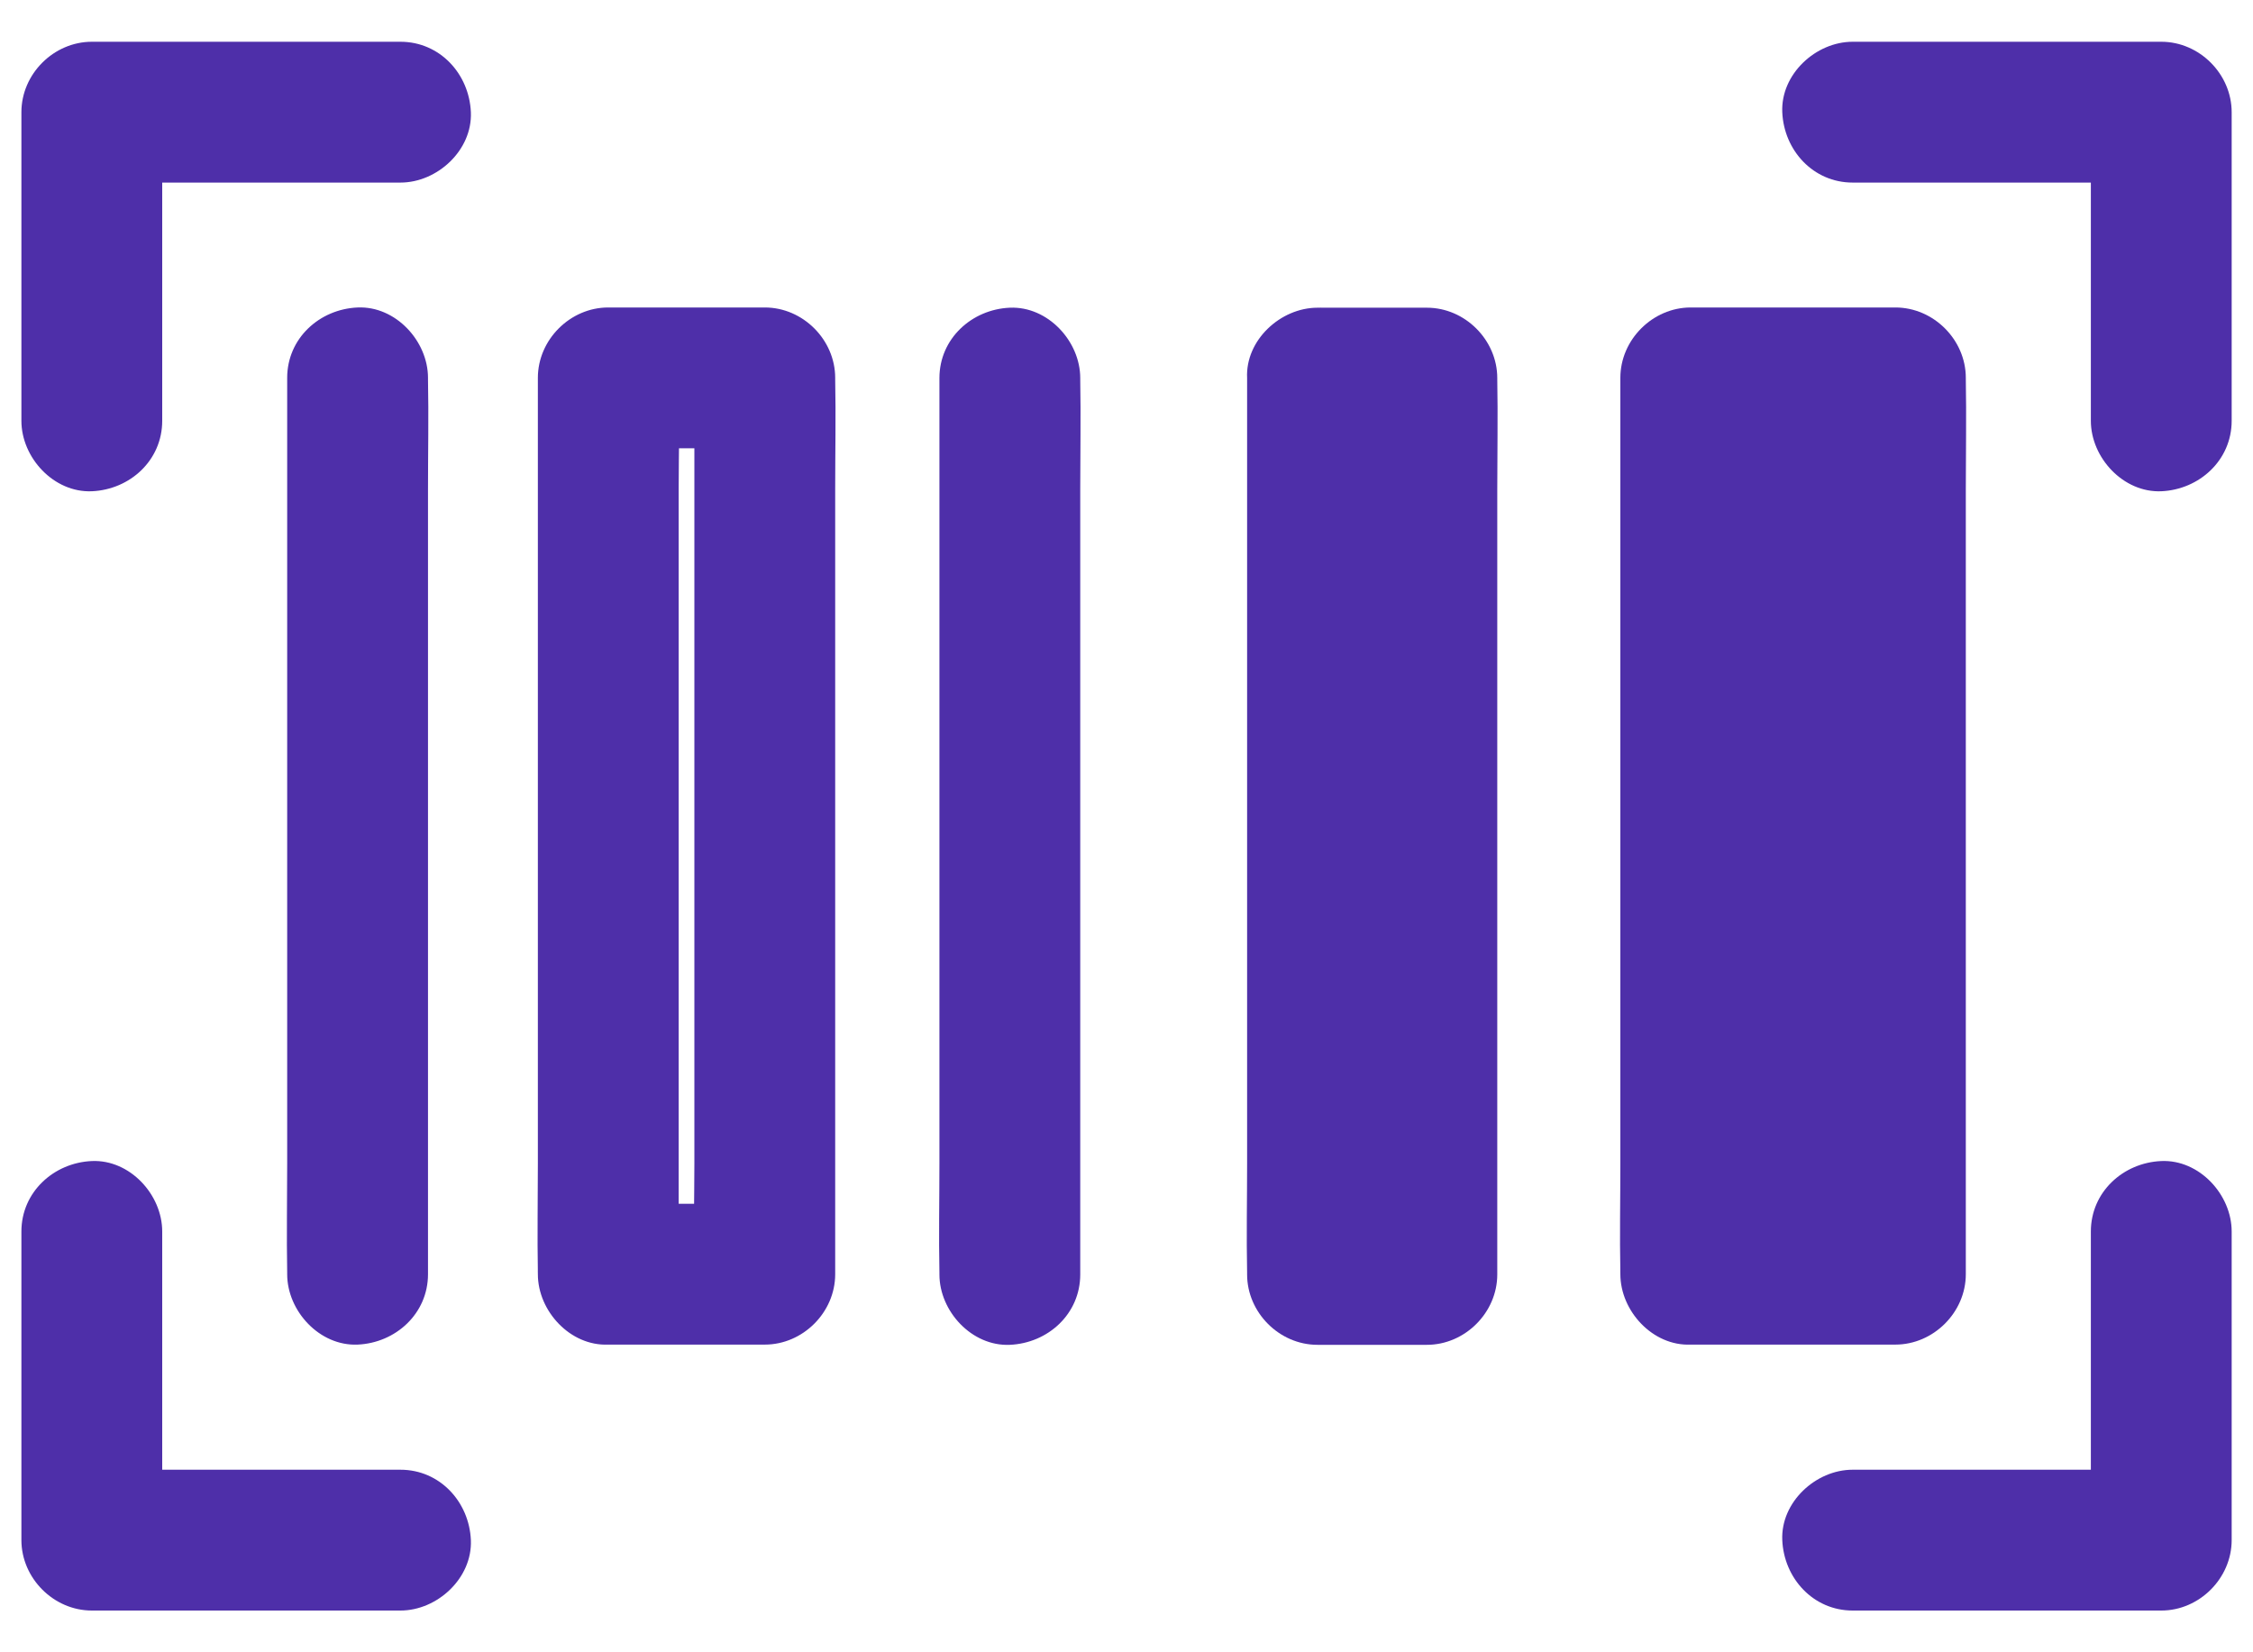 <svg width="30" height="22" viewBox="0 0 30 22" fill="none" xmlns="http://www.w3.org/2000/svg">
	<path d="M9.037 16.966V6.509C9.037 6.025 9.053 5.537 9.037 5.053V5.031L8.099 5.969H10.184L9.246 5.031V15.488C9.246 15.972 9.231 16.459 9.246 16.944V16.966L10.184 16.028H8.099C7.609 16.028 7.14 16.459 7.162 16.966C7.184 17.475 7.574 17.903 8.099 17.903H10.184C10.69 17.903 11.121 17.475 11.121 16.966V6.509C11.121 6.025 11.131 5.537 11.121 5.053V5.031C11.121 4.525 10.693 4.094 10.184 4.094H8.099C7.593 4.094 7.162 4.522 7.162 5.031V15.488C7.162 15.972 7.153 16.459 7.162 16.944V16.966C7.162 17.456 7.593 17.925 8.099 17.903C8.609 17.881 9.037 17.491 9.037 16.966ZM5.699 16.966V6.509C5.699 6.025 5.709 5.537 5.699 5.053V5.031C5.699 4.541 5.268 4.072 4.762 4.094C4.253 4.116 3.824 4.506 3.824 5.031V15.488C3.824 15.972 3.815 16.459 3.824 16.944V16.966C3.824 17.456 4.256 17.925 4.762 17.903C5.268 17.881 5.699 17.491 5.699 16.966ZM12.509 5.034V15.491C12.509 15.975 12.499 16.462 12.509 16.947V16.969C12.509 17.459 12.94 17.928 13.446 17.906C13.956 17.884 14.384 17.494 14.384 16.969V6.513C14.384 6.028 14.393 5.541 14.384 5.056V5.034C14.384 4.544 13.953 4.075 13.446 4.097C12.94 4.119 12.509 4.509 12.509 5.034ZM17.543 5.034H19V16.966H17.543V5.034Z" fill="#4E2FA9" />
	<path d="M16.606 5.034V15.491C16.606 15.975 16.596 16.463 16.606 16.947V16.969C16.606 17.475 17.034 17.906 17.543 17.906H19C19.506 17.906 19.937 17.478 19.937 16.969V6.513C19.937 6.028 19.946 5.541 19.937 5.056V5.034C19.937 4.528 19.509 4.097 19 4.097H17.543C17.053 4.097 16.581 4.528 16.606 5.034C16.628 5.544 17.018 5.972 17.543 5.972H19L18.062 5.034V15.491C18.062 15.975 18.046 16.463 18.062 16.947V16.969L19 16.031H17.543L18.481 16.969V6.513C18.481 6.028 18.49 5.541 18.481 5.056V5.034C18.481 4.544 18.049 4.075 17.543 4.097C17.034 4.119 16.606 4.509 16.606 5.034V5.034ZM22.512 5.034H25.237V16.966H22.512V5.034Z" fill="#4E2FA9" />
	<path d="M23.451 16.965V6.509C23.451 6.025 23.466 5.537 23.451 5.053V5.031L22.513 5.969H25.238L24.301 5.031V15.487C24.301 15.972 24.285 16.459 24.301 16.944V16.965L25.238 16.028H22.513C22.023 16.028 21.554 16.459 21.576 16.965C21.598 17.475 21.988 17.903 22.513 17.903H25.238C25.744 17.903 26.176 17.475 26.176 16.965V6.509C26.176 6.025 26.185 5.537 26.176 5.053V5.031C26.176 4.525 25.748 4.094 25.238 4.094H22.513C22.007 4.094 21.576 4.522 21.576 5.031V15.487C21.576 15.972 21.566 16.459 21.576 16.944V16.965C21.576 17.456 22.007 17.925 22.513 17.903C23.023 17.881 23.451 17.491 23.451 16.965V16.965ZM2.16 5.603V1.494L1.223 2.431H5.332C5.823 2.431 6.291 2 6.27 1.494C6.248 0.984 5.857 0.556 5.332 0.556H1.223C0.716 0.556 0.285 0.984 0.285 1.494V5.603C0.285 6.094 0.716 6.562 1.223 6.541C1.732 6.519 2.16 6.128 2.16 5.603ZM29.716 5.603V1.494C29.716 0.987 29.288 0.556 28.779 0.556H24.669C24.179 0.556 23.71 0.987 23.732 1.494C23.754 2.003 24.145 2.431 24.669 2.431H28.779L27.841 1.494V5.603C27.841 6.094 28.273 6.562 28.779 6.541C29.285 6.519 29.716 6.128 29.716 5.603ZM0.285 16.397V20.506C0.285 21.012 0.713 21.444 1.223 21.444H5.332C5.823 21.444 6.291 21.012 6.27 20.506C6.248 19.997 5.857 19.569 5.332 19.569H1.223L2.16 20.506V16.397C2.16 15.906 1.729 15.437 1.223 15.459C0.716 15.481 0.285 15.872 0.285 16.397V16.397ZM27.841 16.397V20.506L28.779 19.569H24.669C24.179 19.569 23.71 20 23.732 20.506C23.754 21.015 24.145 21.444 24.669 21.444H28.779C29.285 21.444 29.716 21.015 29.716 20.506V16.397C29.716 15.906 29.285 15.437 28.779 15.459C28.27 15.481 27.841 15.872 27.841 16.397Z" fill="#4E2FA9" />
</svg>
